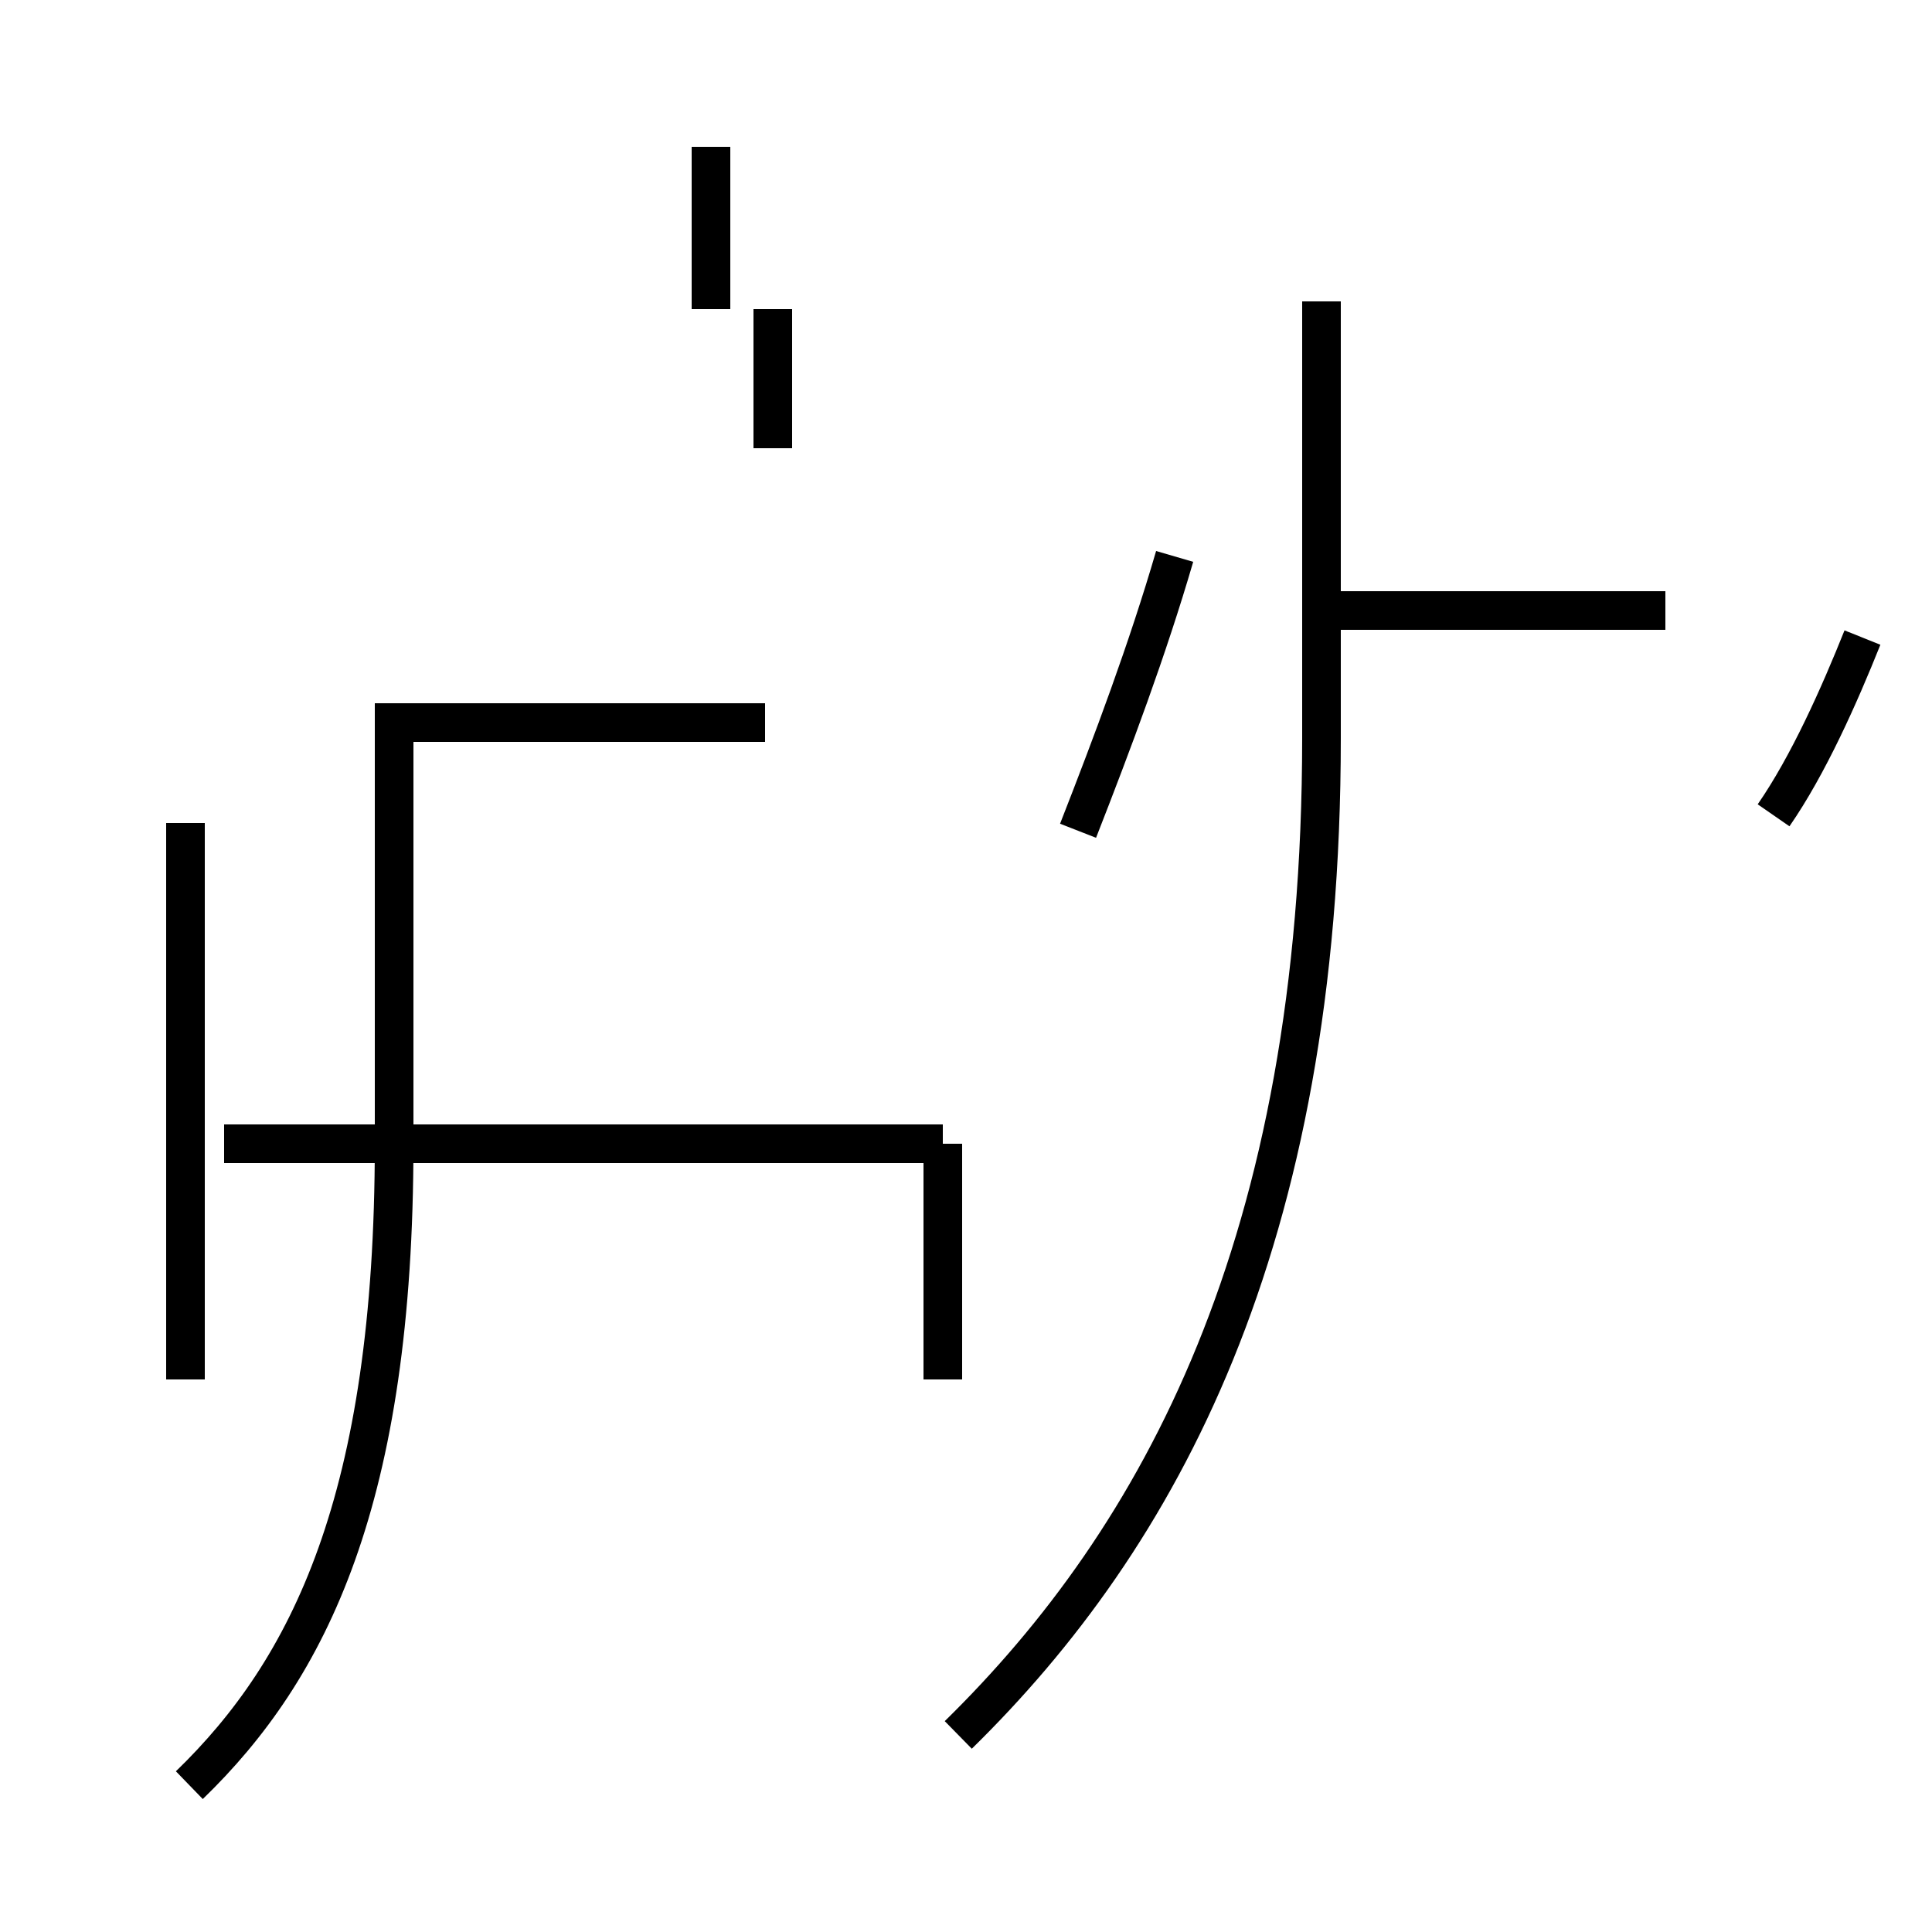 <?xml version='1.0' encoding='utf8'?>
<svg viewBox="0.0 -44.0 50.0 50.0" version="1.1" xmlns="http://www.w3.org/2000/svg">
<rect x="0.0" y="-44.0" width="50.0" height="50.0" fill="#808080" stroke="none"/>
<rect x="-1000" y="-1000" width="2000" height="2000" stroke="white" fill="white"/>
<g style="fill:none; stroke:#000000;  stroke-width:1">
<path d="M 18.4 36.0 L 18.4 40.2 M 10.1 23.2 L 9.7 23.2 M 19.8 25.3 L 9.8 25.3 M 4.8 8.3 L 4.8 22.7 M 20.0 32.4 L 20.0 36.0 M 5.8 14.4 L 19.8 14.4 M 24.4 8.3 L 24.4 14.4 M 4.9 -2.2 C 8.0 0.8 10.2 5.2 10.2 14.4 L 10.2 25.8 M 23.2 14.4 L 15.2 14.4 M 24.4 14.4 L 15.2 14.4 M 43.1 28.2 L 34.1 28.2 M 27.9 22.5 C 28.8 24.8 29.7 27.2 30.4 29.6 M 45.9 22.9 C 46.8 24.2 47.6 26.0 48.2 27.5 M 24.8 -0.9 C 30.0 4.2 34.2 11.8 34.2 24.9 L 34.2 36.2 " transform="scale(1, -1)" />
</g>
</svg>